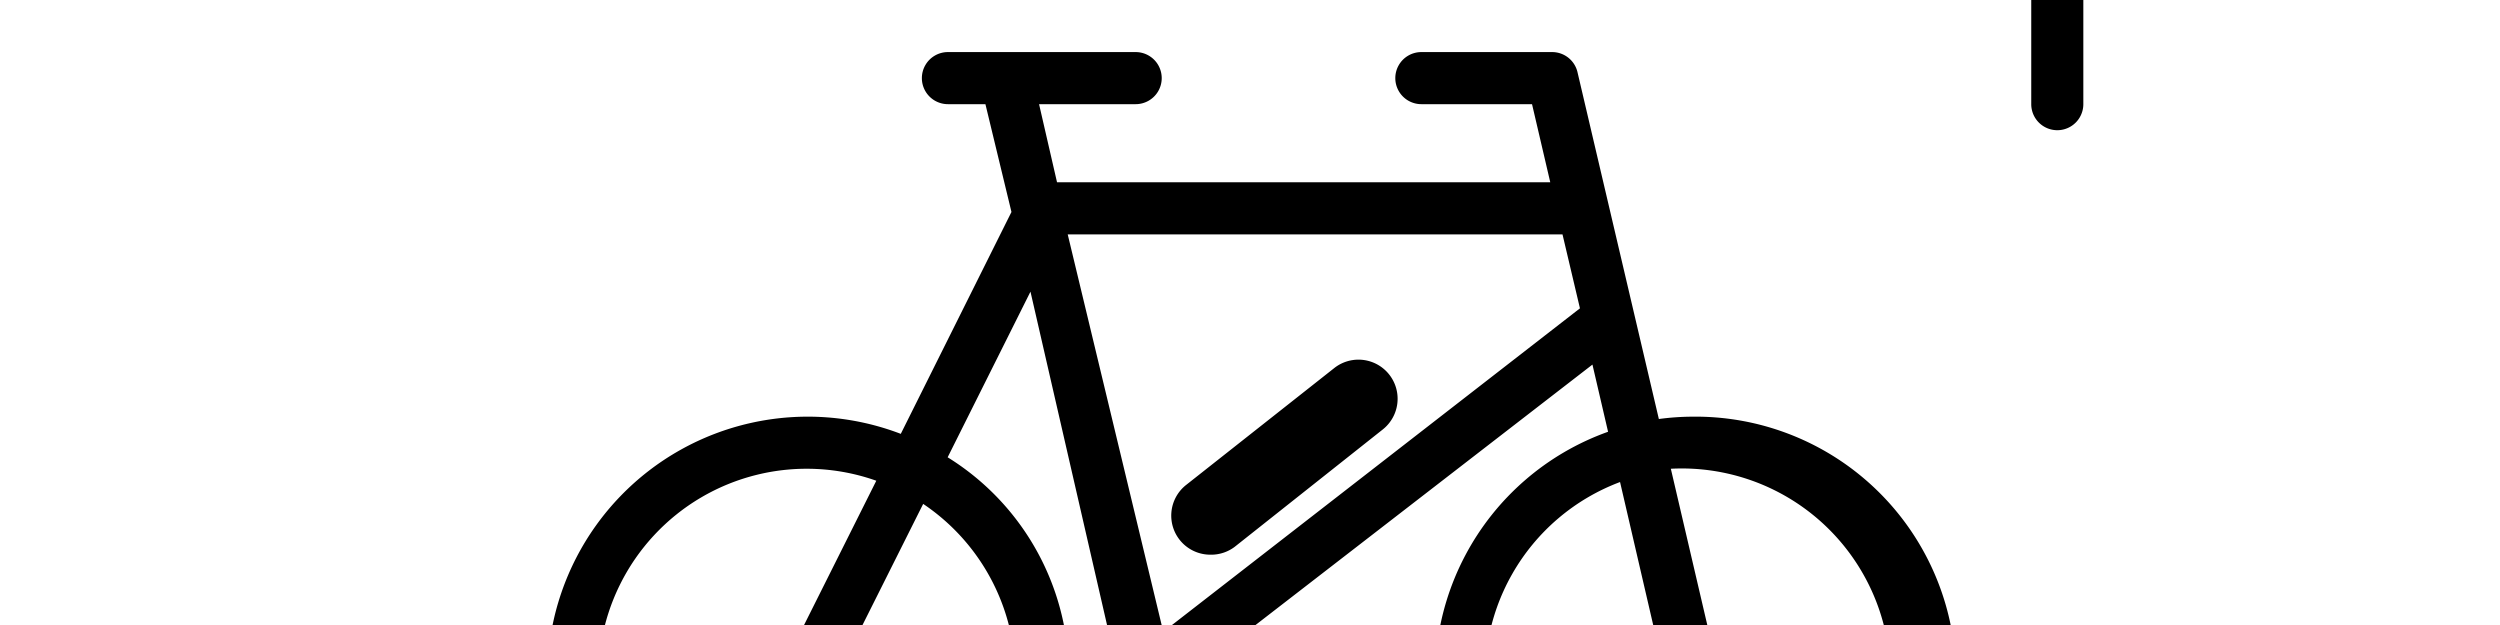 <svg width="4800" height="1200" viewBox="0 0 4800 1200" xmlns="http://www.w3.org/2000/svg"><path d="M3750-350a350 350 0 00350-350v-250a100 100 0 00-100-100h-125v-200a50 50 0 00-100 0v200h-250v-200a50 50 0 00-100 0v200h-125a100 100 0 00-100 100v250a350 350 0 00350 350h50v155.5A144.5 144.5 0 003745.5-50H3850a50 50 0 0150 50v200a50 50 0 00100 0V0a150 150 0 00-150-150h-104.5a45 45 0 01-44.5-44.5V-350h50-1zm-377-173a250 250 0 01-73-177v-250h700v250a250 250 0 01-250 250h-200a250 250 0 01-177-73zM3250 800a500 500 0 00-65 4.5l-156-665a50 50 0 00-50-39.5h-250a50 50 0 000 100h212.5l35 150h-947L1995 200h185.5a50 50 0 000-100H1820a50 50 0 000 100h72l50 207-212.5 426a500 500 0 10-179.5 967 500 500 0 00497.5-450H2200a50 50 0 0036-15l821.5-635 30 129a500 500 0 10162.5-29zm-1700 900a400 400 0 11132.5-777L1505 1277.5a50 50 0 0045 72.5h396.5a400 400 0 01-396.5 350zm81-450l141.5-282.5a400 400 0 01174 282.5H1631zm419 0a491.5 491.5 0 00-230.5-372l159-318 158.5 690h-87zm183.5-37L2050 450h950l33.5 142-800 621zM3250 1700a400 400 0 01-139.5-774.5l89.5 386a50 50 0 0050 38.5h11.5a50 50 0 0037.5-60l-91-390a400.55 400.55 0 1142 800zm-926-635a75 75 0 01-46.5-134L2562 706.5a75.122 75.122 0 0193 118L2370.5 1050a75 75 0 01-46.5 15z" fill-rule="evenodd"/></svg>